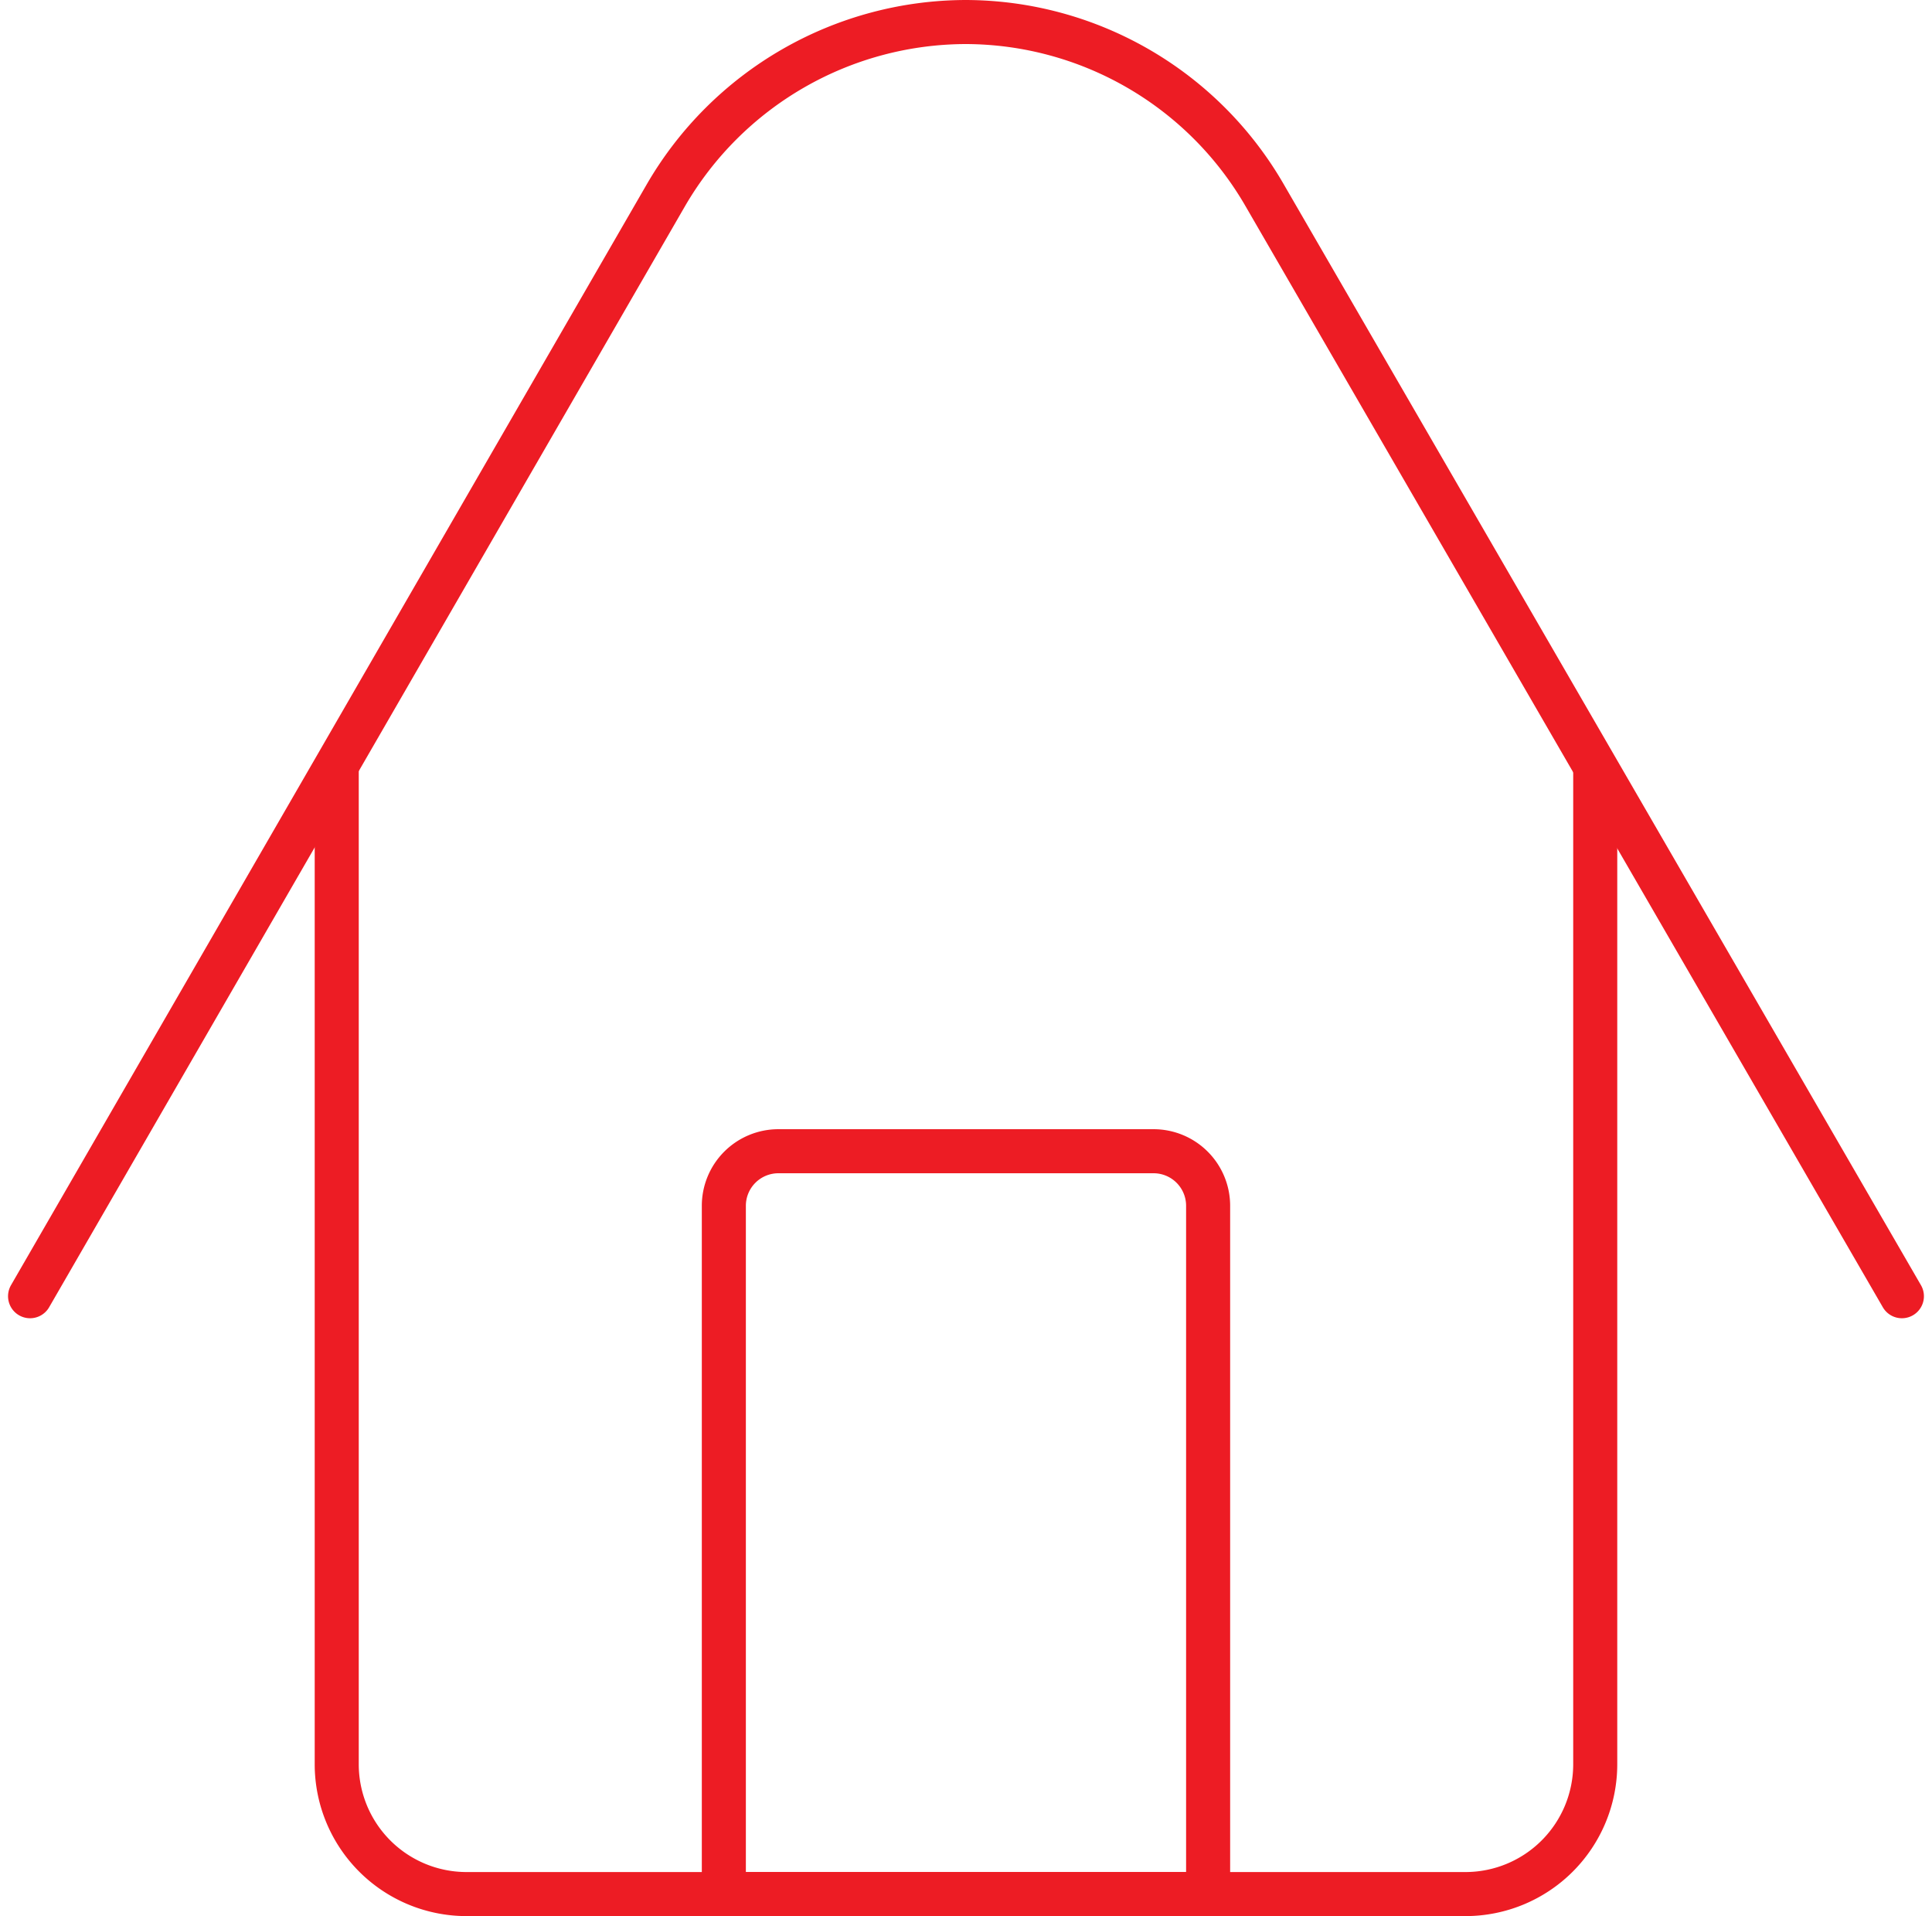 <svg xmlns="http://www.w3.org/2000/svg" width="48.511" height="48.106" viewBox="0 0 48.511 48.106">
  <g id="Fiduciario_Iconos_SuperNetFiduciario_Home_290121" transform="translate(-0.745 -0.947)">
    <path id="Trazado_156" data-name="Trazado 156" d="M48.5,33.49,32.5,5.85A8.69,8.69,0,0,0,25,1.5h0a8.73,8.73,0,0,0-7.53,4.34L1.5,33.49" fill="none" stroke="#ed1c24" stroke-linecap="round" stroke-linejoin="round" stroke-width="1.106"/>
    <path id="Trazado_157" data-name="Trazado 157" d="M40.8,20.13V45.24a3.26,3.26,0,0,1-3.26,3.26H12.46A3.26,3.26,0,0,1,9.2,45.24V20.13" fill="none" stroke="#ed1c24" stroke-linejoin="round" stroke-width="1.106"/>
    <path id="Trazado_158" data-name="Trazado 158" d="M20.29,29.85h9.42a1.37,1.37,0,0,1,1.37,1.37V48.5H18.92V31.22a1.37,1.37,0,0,1,1.37-1.37Z" fill="none" stroke="#ed1c24" stroke-linecap="round" stroke-linejoin="round" stroke-width="1.106"/>
  </g>
</svg>
